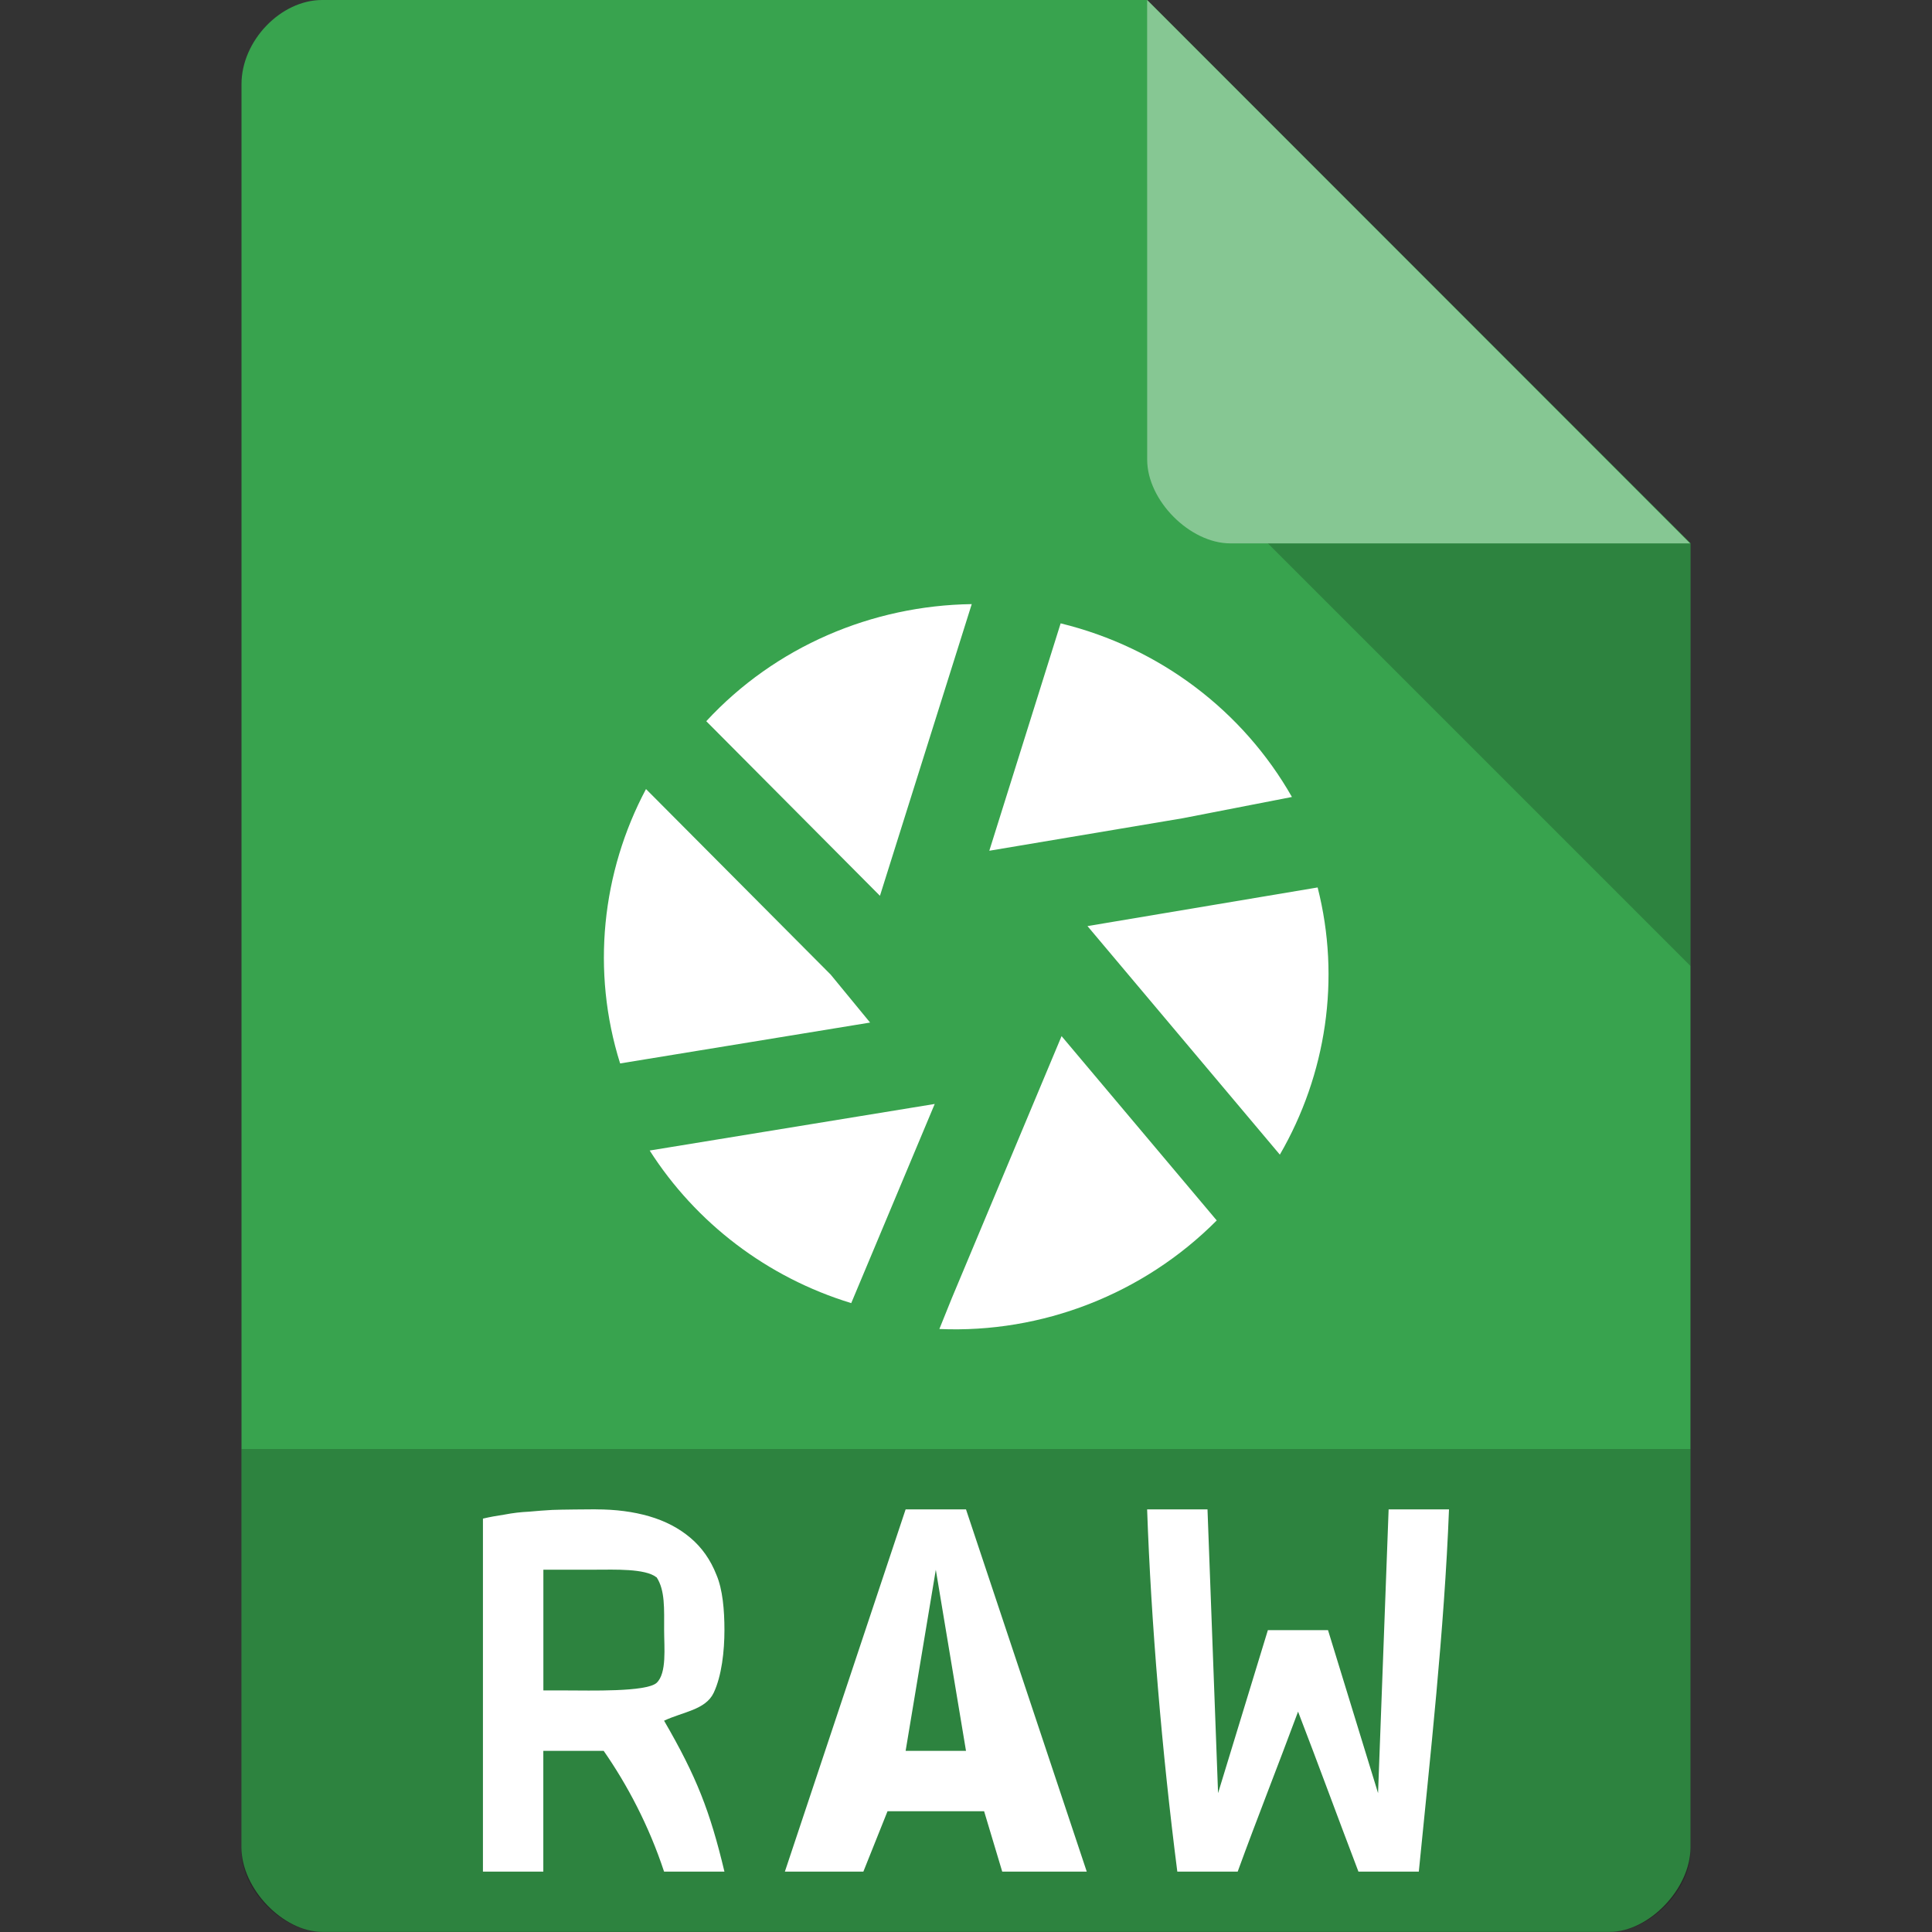 <svg xmlns="http://www.w3.org/2000/svg" viewBox="0 0 32 32">
 <rect x="0" y="0" width="32" height="32" fill="#333333" stroke="none"/>
 <path d="m 5.336 0 c -0.687 0 -1.336 0.676 -1.336 1.394 l 0 29.21 c 0 0.676 0.687 1.394 1.336 1.394 l 21.327 0 c 0.648 0 1.336 -0.717 1.336 -1.394 l 0.001 -21.606 -9 -9 z" style="fill:#38a34e;fill-opacity:1"/>
 <path d="m 21 9 7 7 0 -7 z" style="fill:#000;fill-opacity:0.196"/>
 <path d="m 19 0 8.992 9 -7.613 0 c -0.673 0 -1.378 -0.713 -1.378 -1.386 z" style="fill:#fff;fill-opacity:0.392"/>
 <path d="m 4 24 0 6.668 c 0 0.648 0.688 1.332 1.332 1.332 l 21.336 0 c 0.645 0 1.332 -0.684 1.332 -1.332 l 0 -6.668" style="fill:#000;fill-opacity:0.196"/>
 <path d="m 9.871 25 c 0.325 0 0.619 0.038 0.883 0.115 0.264 0.077 0.49 0.195 0.68 0.355 0.19 0.16 0.334 0.364 0.432 0.613 c 0.104 0.243 0.133 0.585 0.133 0.917 0 0.345 -0.045 0.759 -0.179 1.04 -0.135 0.281 -0.508 0.313 -0.821 0.46 c 0.539 0.928 0.761 1.5 1 2.5 l -1 0 c -0.25 -0.76 -0.612 -1.443 -1 -2 l -1 0 0 2 -1 0 0 -5.847 c 0.11 -0.026 0.23 -0.048 0.359 -0.067 0.135 -0.026 0.27 -0.042 0.405 -0.048 c 0.135 -0.013 0.264 -0.022 0.386 -0.029 0.123 -0.006 0.63 -0.01 0.722 -0.01 m 1 1.125 c -0.184 -0.147 -0.703 -0.125 -1 -0.125 l -0.871 0 0 2 0.379 0 c 0.386 0 1.324 0.028 1.496 -0.125 0.172 -0.16 0.125 -0.587 0.125 -0.875 c 0 -0.352 0.017 -0.659 -0.125 -0.875 z" style="fill:#fff;fill-opacity:1;stroke:none"/>
 <path d="m 16.6 31 -0.3 -1 -1.6 0 -0.4 1 -1.3 0 2 -6 1 0 2 6 z m -1.6 -2 1 0 -0.5 -3 z" style="fill:#fff;fill-opacity:1;stroke:none"/>
 <path d="m 21.996 27 0.829 2.7 0.175 -4.7 l 1 0 c -0.077 1.998 -0.316 4.138 -0.5 6 l -1 0 c -0.348 -0.912 -0.668 -1.789 -1 -2.65 -0.34 0.916 -0.682 1.776 -1 2.65 l -1 0 c -0.254 -1.981 -0.435 -4.133 -0.5 -6 l 1 0 l 0.175 4.7 0.825 -2.7 l 1 0 z" style="fill:#fff;fill-opacity:1;stroke:none"/>
 <g transform="matrix(0.401,0,0,0.401,6.379,6.373)" style="fill:#fff;fill-opacity:1">
  <!-- color: #3d3d3d -->
  <g style="fill:#fff">
   <path transform="matrix(2.497,0,0,2.498,-15.948,-15.945)" d="m 16.09 10.01 c -1.647 0.023 -3.248 0.7 -4.391 1.936 l 2.873 2.887 1.518 -4.822 z m 1.471 0.318 -1.18 3.76 3.197 -0.537 1.809 -0.352 c -0.806 -1.417 -2.181 -2.47 -3.826 -2.871 z m -6.859 2.74 c -0.732 1.377 -0.908 3.01 -0.428 4.537 l 4.135 -0.676 -0.652 -0.793 -3.055 -3.068 z m 11.11 1.627 -3.807 0.639 3.182 3.779 c 0.768 -1.324 1.01 -2.908 0.625 -4.418 z m -4.236 2.459 -1.816 4.334 -0.205 0.508 c 1.698 0.073 3.373 -0.574 4.588 -1.795 l -2.566 -3.047 z m -2.098 1.121 -4.715 0.77 c 0.763 1.194 1.94 2.098 3.334 2.523 l 1.381 -3.293 z" style="fill:#fff;stroke:none;fill-rule:nonzero"/>
  </g>
 </g>
</svg>
